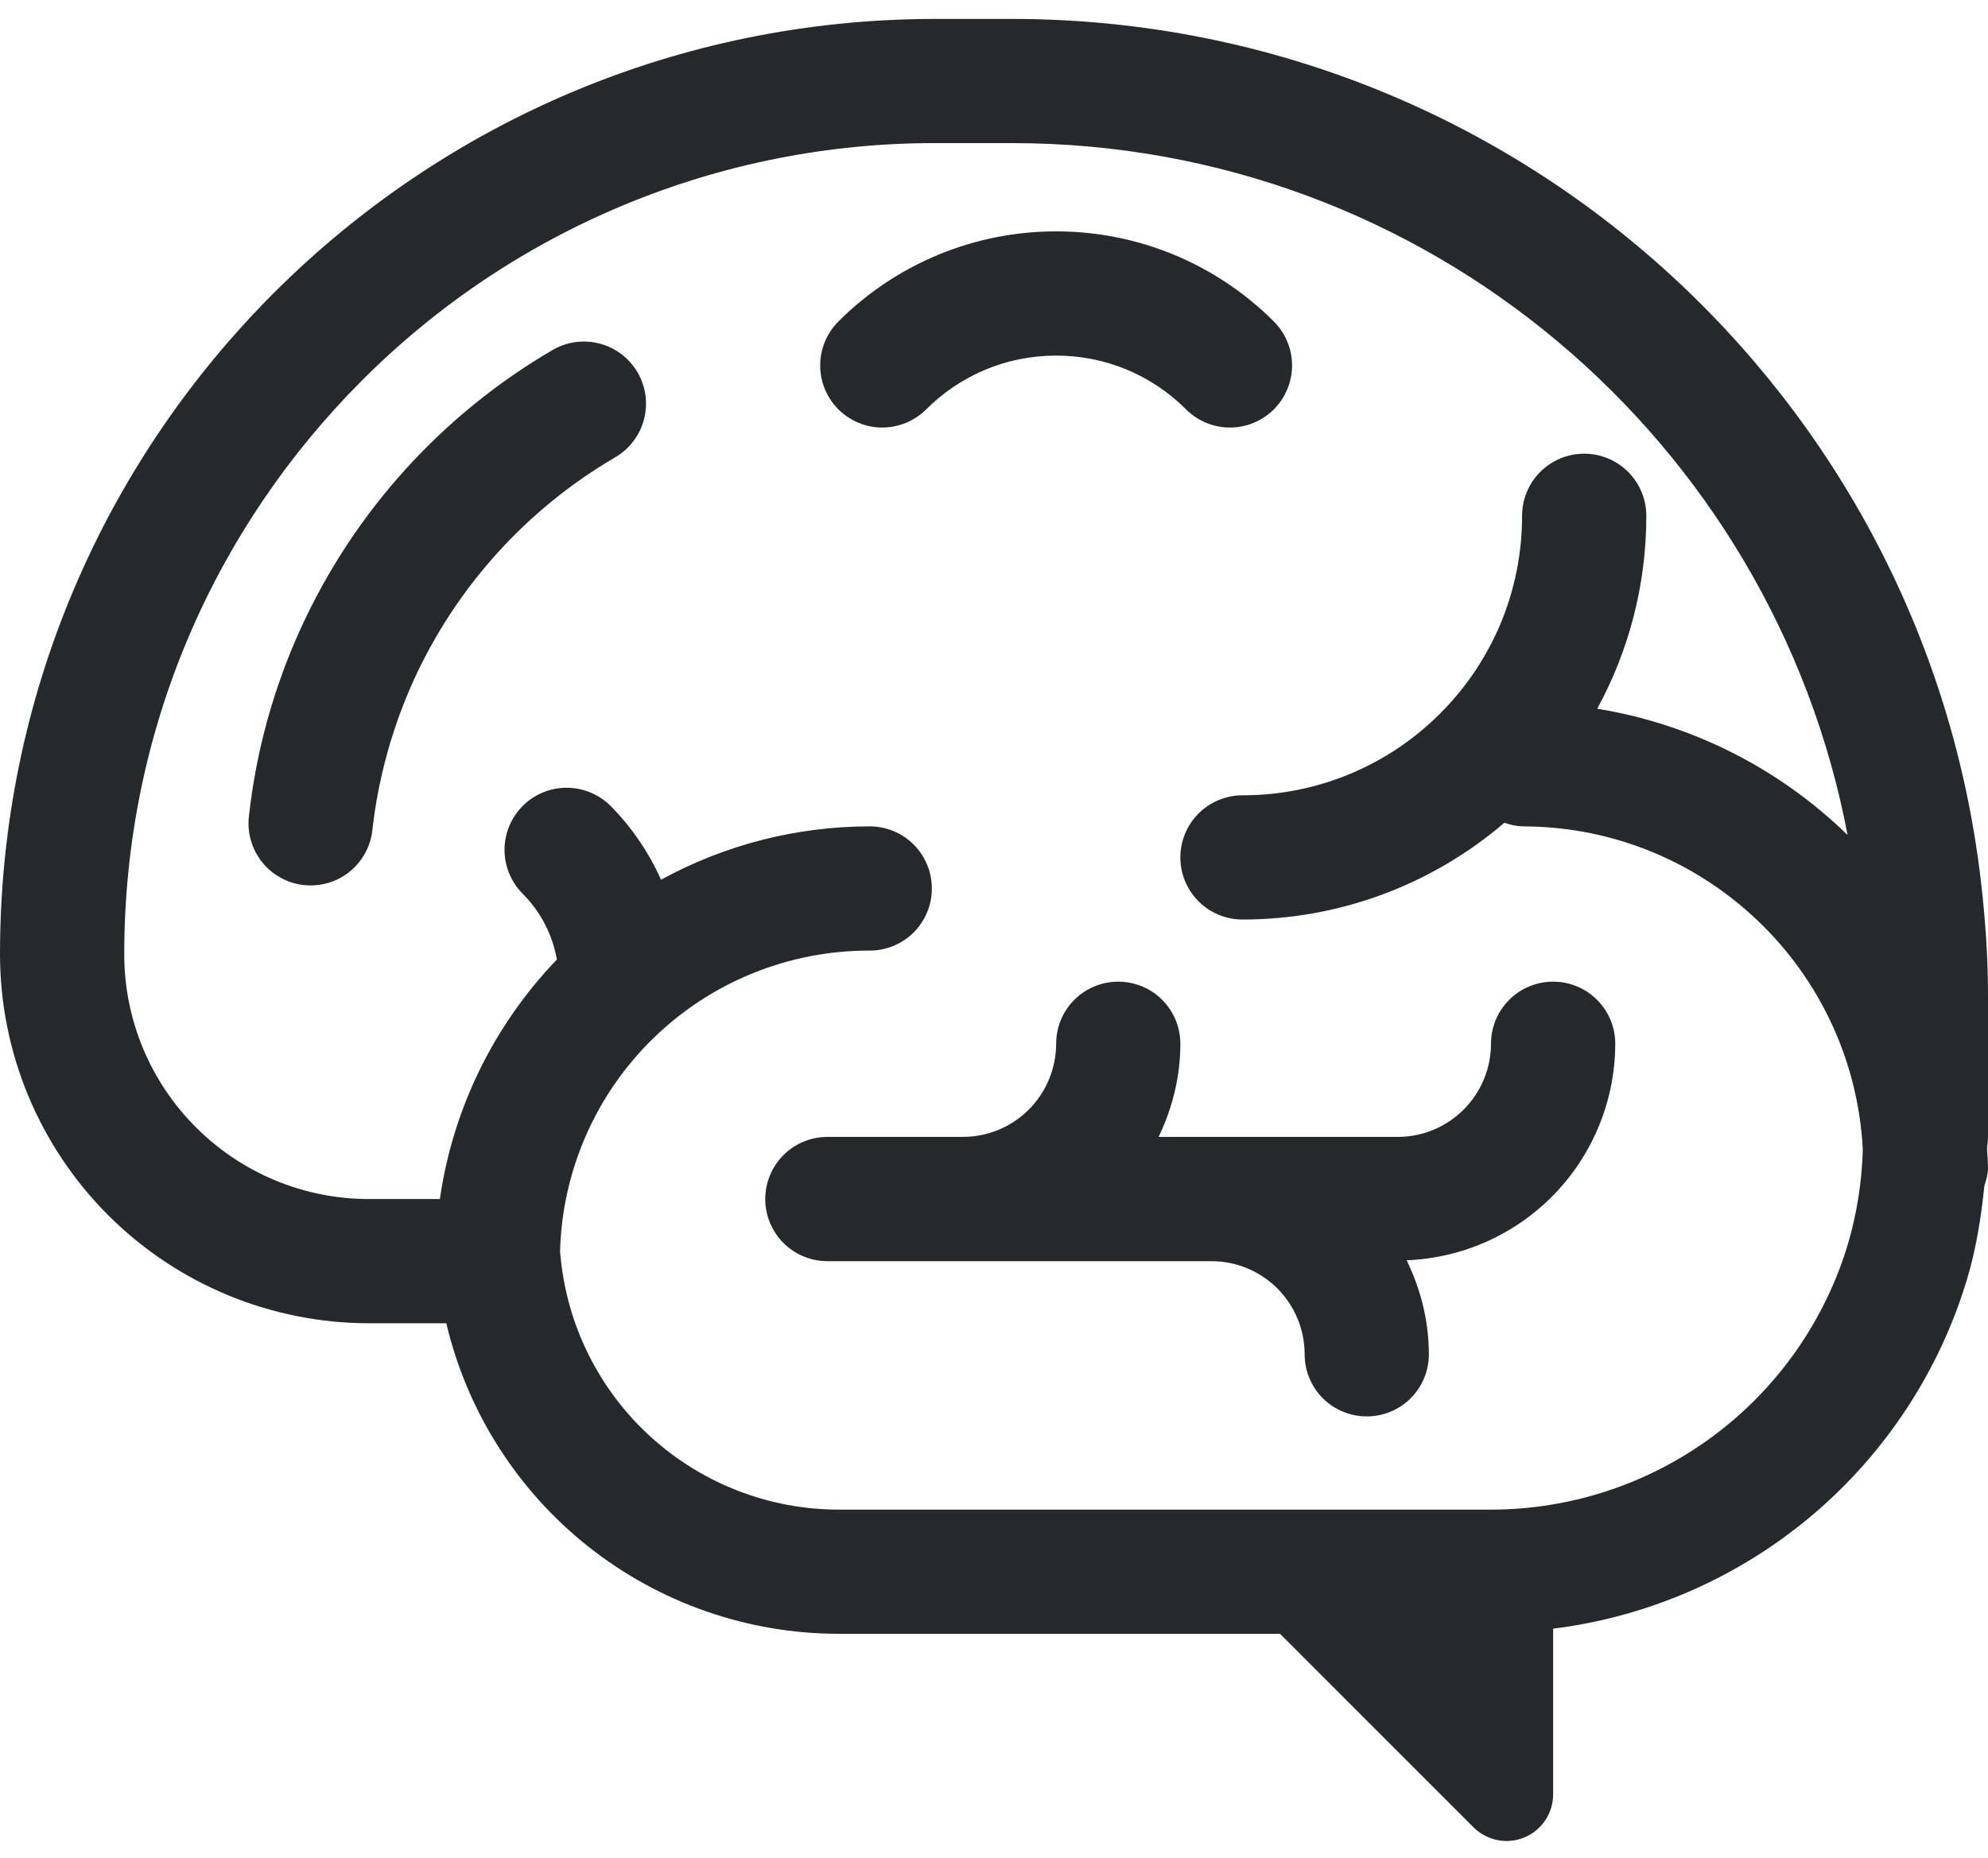 <svg width="46" height="43" viewBox="0 0 46 43" fill="none" xmlns="http://www.w3.org/2000/svg">
<path d="M29.476 9.474C29.206 9.743 28.841 9.895 28.46 9.895C28.078 9.895 27.713 9.743 27.443 9.474C27.049 9.078 26.581 8.765 26.065 8.551C25.549 8.338 24.996 8.229 24.438 8.23C23.259 8.23 22.205 8.703 21.432 9.474C21.298 9.607 21.14 9.713 20.965 9.785C20.791 9.857 20.604 9.895 20.415 9.895C20.034 9.895 19.669 9.743 19.399 9.474C19.266 9.34 19.16 9.182 19.087 9.007C19.015 8.833 18.978 8.646 18.978 8.457C18.978 8.076 19.13 7.711 19.399 7.441C20.061 6.779 20.846 6.254 21.71 5.896C22.575 5.538 23.502 5.354 24.438 5.355C25.373 5.354 26.3 5.538 27.165 5.896C28.029 6.254 28.814 6.779 29.476 7.441C29.745 7.711 29.897 8.076 29.897 8.457C29.897 8.838 29.745 9.204 29.476 9.474ZM12.785 8.101C11.515 8.843 10.367 9.775 9.38 10.865L9.378 10.867C8.388 11.961 7.572 13.201 6.959 14.544C6.33 15.921 5.925 17.391 5.759 18.896C5.738 19.084 5.754 19.274 5.807 19.455C5.859 19.637 5.947 19.806 6.065 19.953C6.183 20.101 6.329 20.223 6.495 20.314C6.66 20.405 6.842 20.463 7.029 20.483C7.217 20.504 7.407 20.488 7.588 20.435C7.77 20.383 7.939 20.295 8.086 20.177C8.233 20.059 8.356 19.913 8.447 19.747C8.538 19.582 8.596 19.4 8.616 19.213C8.751 18.011 9.075 16.838 9.575 15.737C10.56 13.58 12.188 11.78 14.236 10.583C14.399 10.488 14.541 10.362 14.655 10.211C14.77 10.061 14.853 9.89 14.901 9.707C14.949 9.524 14.96 9.334 14.935 9.147C14.909 8.96 14.847 8.78 14.752 8.617C14.656 8.454 14.53 8.311 14.38 8.197C14.229 8.083 14.058 7.999 13.875 7.952C13.507 7.855 13.114 7.908 12.785 8.101ZM34.5 24.156C34.5 23.775 34.651 23.409 34.921 23.14C35.191 22.87 35.556 22.719 35.938 22.719C36.319 22.719 36.684 22.87 36.954 23.14C37.224 23.409 37.375 23.775 37.375 24.156C37.373 25.453 36.869 26.699 35.97 27.633C35.07 28.567 33.844 29.117 32.548 29.167C32.868 29.827 33.062 30.56 33.062 31.344C33.062 31.725 32.911 32.091 32.642 32.36C32.372 32.63 32.006 32.781 31.625 32.781C31.244 32.781 30.878 32.63 30.608 32.36C30.339 32.091 30.188 31.725 30.188 31.344C30.188 30.772 29.96 30.223 29.556 29.819C29.152 29.415 28.603 29.188 28.031 29.188H19.145C18.763 29.188 18.398 29.036 18.128 28.767C17.859 28.497 17.707 28.131 17.707 27.75C17.707 27.369 17.859 27.003 18.128 26.733C18.398 26.464 18.763 26.312 19.145 26.312H22.281C22.853 26.311 23.401 26.084 23.805 25.68C24.209 25.276 24.436 24.728 24.438 24.156C24.438 23.775 24.589 23.409 24.858 23.14C25.128 22.87 25.494 22.719 25.875 22.719C26.256 22.719 26.622 22.87 26.892 23.14C27.161 23.409 27.312 23.775 27.312 24.156C27.312 24.931 27.123 25.657 26.809 26.312H32.344C32.915 26.311 33.463 26.084 33.867 25.68C34.271 25.276 34.499 24.728 34.5 24.156Z" fill="#26282B"/>
<path d="M46 23.022C46 22.119 45.935 21.245 45.836 20.397C44.532 9.159 35 0.44 23.415 0.438H21.644C9.689 0.439 0.001 10.126 0 22.082C0 23.204 0.221 24.315 0.65 25.351C1.08 26.388 1.709 27.329 2.502 28.123C4.104 29.725 6.277 30.625 8.543 30.625H10.327C10.81 32.67 11.97 34.492 13.617 35.797C15.265 37.101 17.305 37.811 19.406 37.812H29.618L34.097 42.292C34.248 42.442 34.44 42.545 34.649 42.586C34.858 42.628 35.075 42.607 35.272 42.525C35.469 42.444 35.637 42.306 35.755 42.128C35.874 41.951 35.937 41.743 35.938 41.53V37.693C38.147 37.418 40.229 36.506 41.93 35.069C43.63 33.632 44.877 31.731 45.517 29.599C45.723 28.912 45.84 28.187 45.915 27.45L45.919 27.438C45.96 27.306 46 27.175 46 27.031C45.999 26.943 45.995 26.856 45.989 26.77L45.978 26.604C45.979 26.558 45.983 26.514 45.989 26.471C45.996 26.418 46 26.365 46 26.312V23.022ZM42.763 28.778C42.232 30.557 41.141 32.118 39.653 33.227C38.164 34.337 36.357 34.937 34.5 34.938H19.406C17.793 34.937 16.239 34.333 15.048 33.246C13.856 32.158 13.115 30.664 12.968 29.058L12.959 28.966C13.007 27.099 13.784 25.325 15.123 24.023C16.462 22.721 18.257 21.995 20.125 22C20.506 22 20.872 21.849 21.142 21.579C21.411 21.309 21.562 20.944 21.562 20.562C21.562 20.181 21.411 19.816 21.142 19.546C20.872 19.276 20.506 19.125 20.125 19.125C18.437 19.125 16.776 19.55 15.295 20.36C15.012 19.725 14.617 19.146 14.128 18.652C13.858 18.383 13.493 18.231 13.111 18.231C12.73 18.231 12.365 18.383 12.095 18.652C11.826 18.922 11.674 19.287 11.674 19.668C11.674 20.05 11.826 20.415 12.095 20.685C12.503 21.094 12.781 21.619 12.886 22.207C11.425 23.726 10.478 25.664 10.178 27.75H8.543C7.798 27.751 7.061 27.605 6.373 27.32C5.685 27.035 5.06 26.617 4.534 26.09C4.007 25.564 3.589 24.939 3.304 24.251C3.02 23.564 2.874 22.826 2.875 22.082C2.875 16.894 4.974 12.211 8.372 8.809C10.112 7.063 12.181 5.678 14.459 4.735C16.737 3.791 19.179 3.308 21.644 3.312H23.415C33.032 3.31 41.019 10.213 42.751 19.325C41.166 17.779 39.143 16.759 36.958 16.402C37.681 15.077 38.094 13.555 38.094 11.938C38.094 11.556 37.942 11.191 37.673 10.921C37.403 10.652 37.038 10.5 36.656 10.5C36.275 10.5 35.909 10.652 35.64 10.921C35.37 11.191 35.219 11.556 35.219 11.938C35.22 12.787 35.054 13.629 34.729 14.414C34.403 15.199 33.926 15.912 33.324 16.512C32.724 17.114 32.011 17.591 31.226 17.916C30.441 18.241 29.6 18.408 28.75 18.406C28.369 18.406 28.003 18.558 27.733 18.827C27.464 19.097 27.312 19.462 27.312 19.844C27.312 20.225 27.464 20.591 27.733 20.86C28.003 21.13 28.369 21.281 28.75 21.281C30.972 21.283 33.122 20.488 34.809 19.042L34.832 19.049C34.957 19.092 35.087 19.117 35.219 19.125C37.407 19.125 39.375 20.008 40.809 21.441C42.186 22.819 43.004 24.659 43.103 26.604C43.083 27.34 42.969 28.071 42.763 28.778Z" fill="#26282B"/>
</svg>
